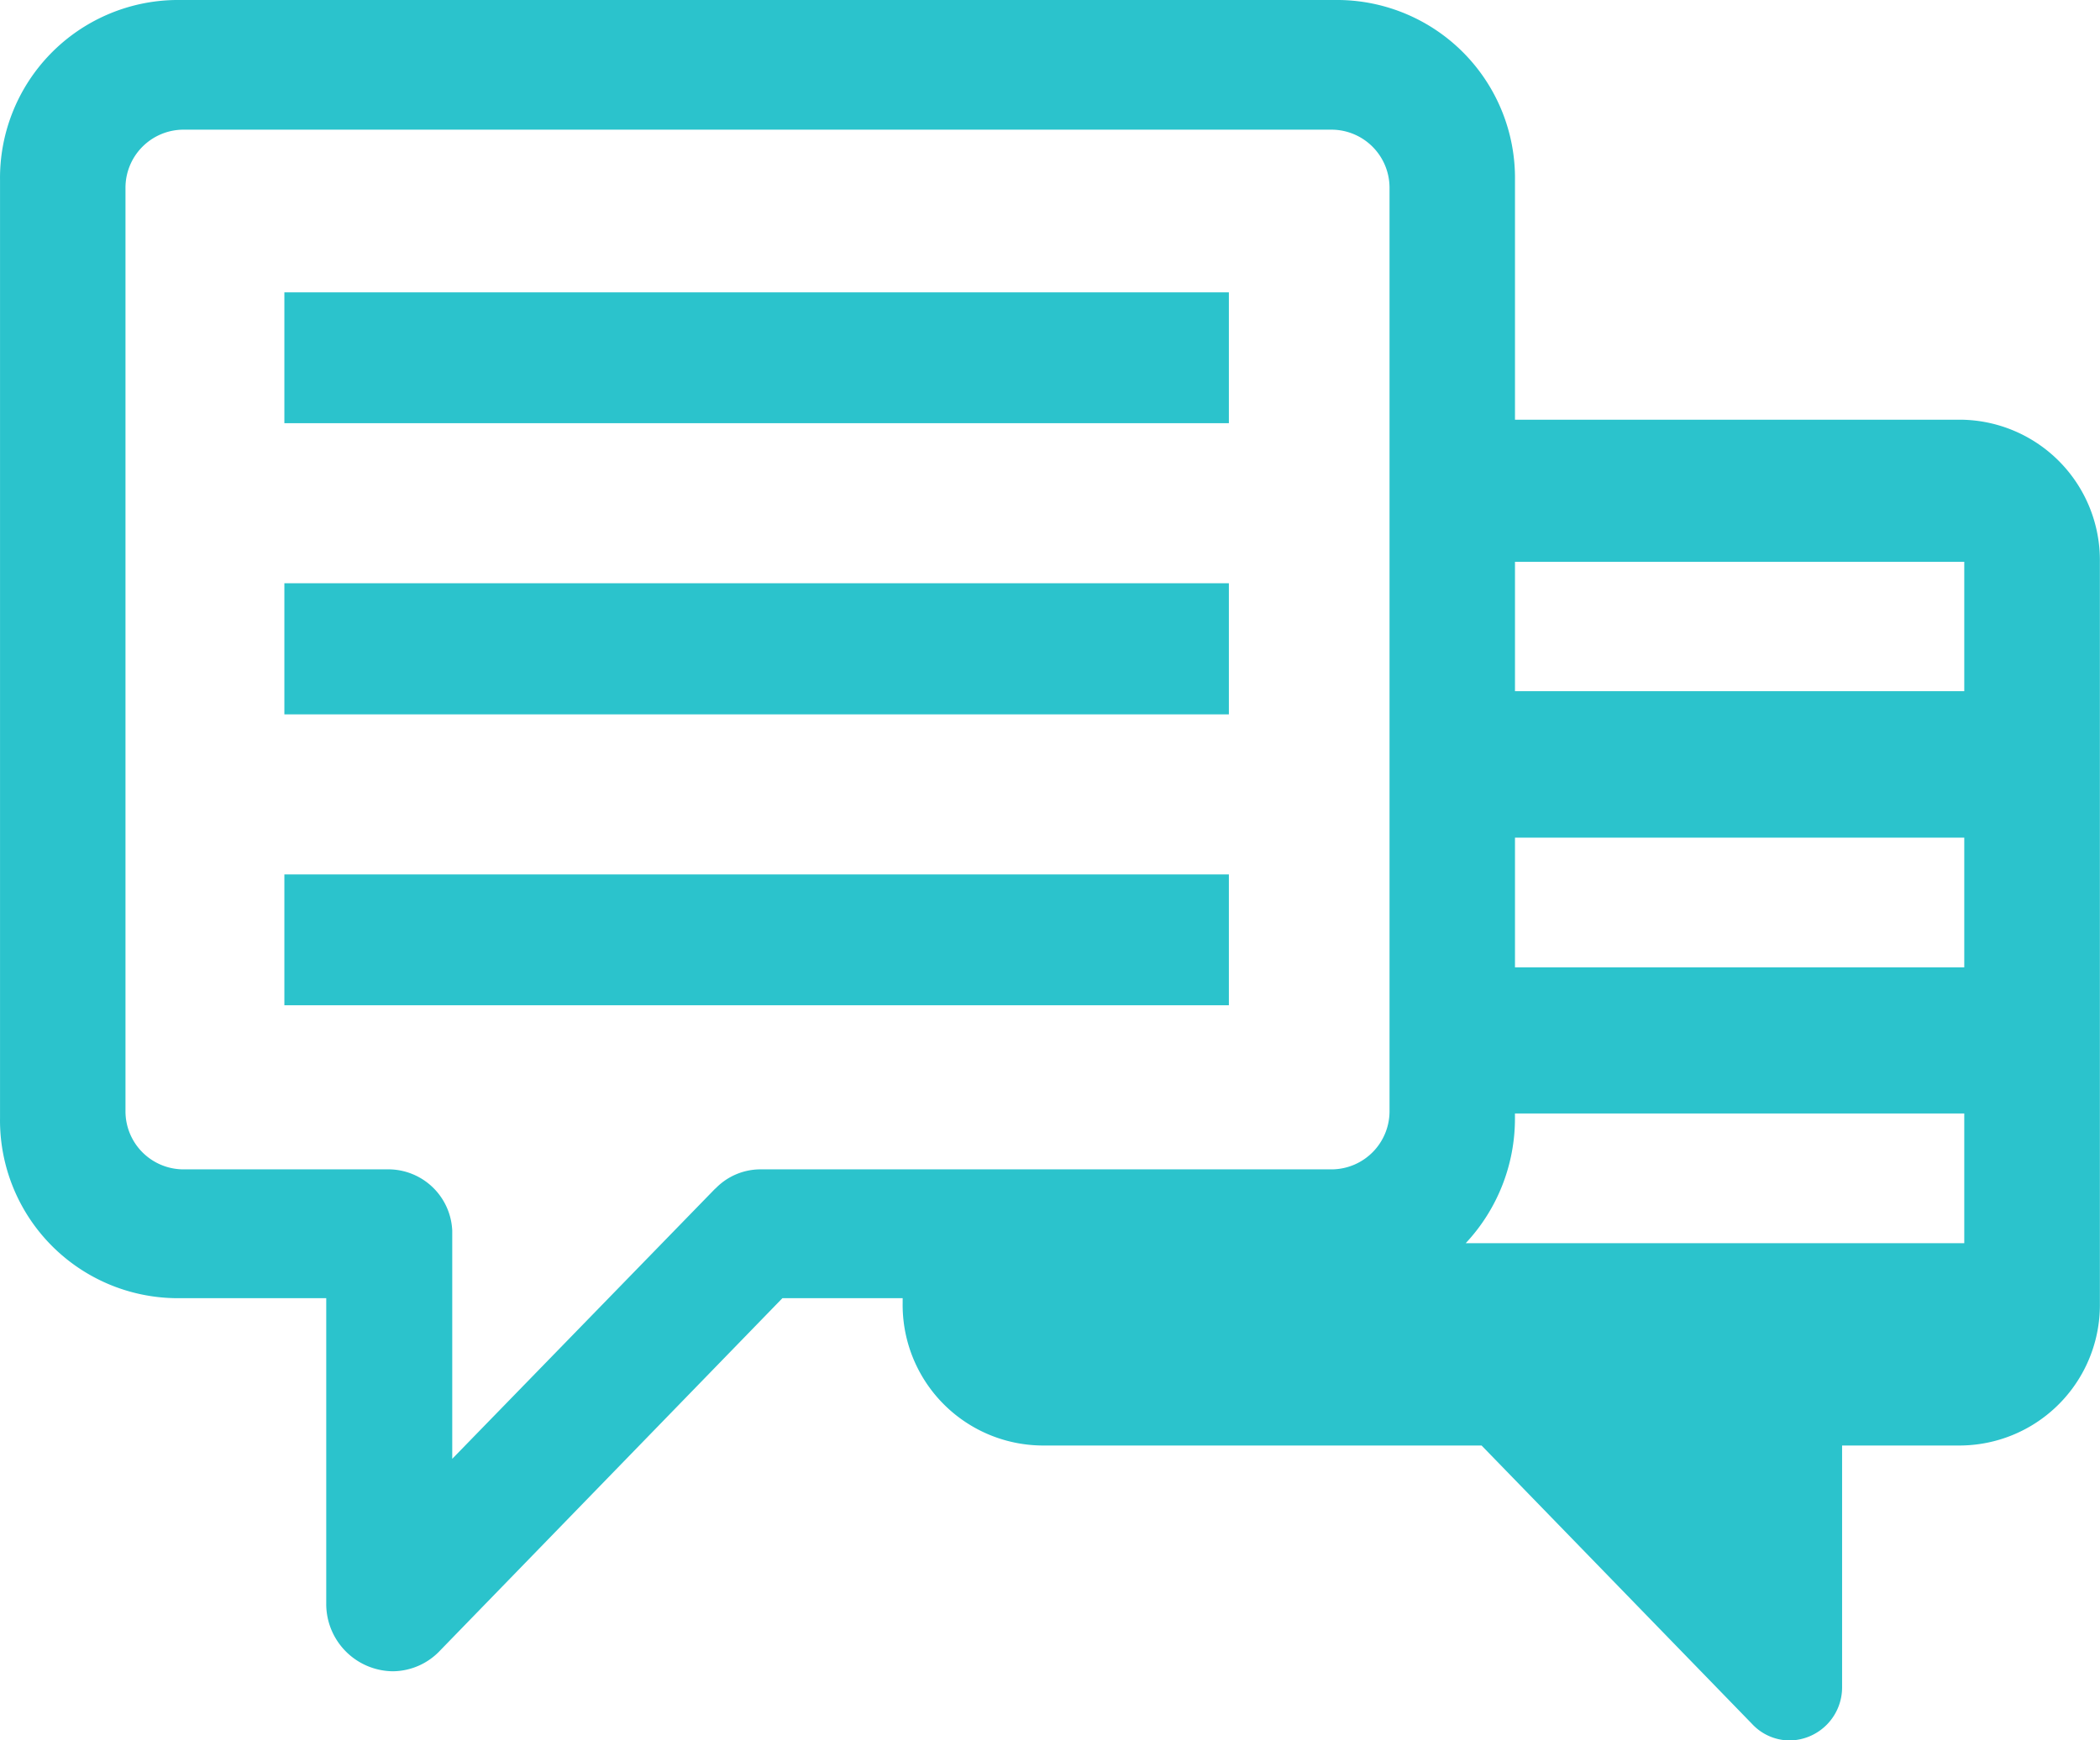 <svg xmlns="http://www.w3.org/2000/svg" width="72.532" height="60.12" viewBox="0 0 72.532 60.12">
  <defs>
    <style>
      .cls-1 {
        fill: #2bc3cc;
        fill-rule: evenodd;
      }
    </style>
  </defs>
  <path id="Discussion_blue" data-name="Discussion blue" class="cls-1" d="M174.394,1693.38H158.982v-8.27a6.15,6.15,0,0,0-6.066-6.23H112.724a6.15,6.15,0,0,0-6.067,6.23v32.39a6.144,6.144,0,0,0,6.067,6.23h5.2v10.54a2.325,2.325,0,0,0,2.29,2.35,2.263,2.263,0,0,0,1.646-.72h0l11.82-12.17h4.153v0.17a4.857,4.857,0,0,0,4.795,4.92h15.2l9.343,9.62h0a1.78,1.78,0,0,0,1.3.57,1.833,1.833,0,0,0,1.809-1.86v-8.33h4.111a4.856,4.856,0,0,0,4.793-4.92v-25.6A4.856,4.856,0,0,0,174.394,1693.38Zm-19.745,23.87a2.009,2.009,0,0,1-1.979,2.03H132.886a2.158,2.158,0,0,0-1.516.66l-0.016.01-9.078,9.33v-7.88a2.212,2.212,0,0,0-2.15-2.12H112.97a2.007,2.007,0,0,1-1.98-2.03v-31.86a2.007,2.007,0,0,1,1.98-2.03h39.7a2.008,2.008,0,0,1,1.979,2.03v31.86h0Zm19.847,4.58H157.281a6.3,6.3,0,0,0,1.7-4.33v-0.15H174.5v4.48h0Zm0-9.53H158.982v-4.48H174.5v4.48Zm0-9.54H158.982v-4.47H174.5v4.47Zm-58.018-13.78H149.1v4.52H116.478v-4.52Zm0,10.05H149.1v4.53H116.478v-4.53Zm0,10.06H149.1v4.52H116.478v-4.52Z" transform="translate(-106.656 -1678.88)"/>
</svg>
